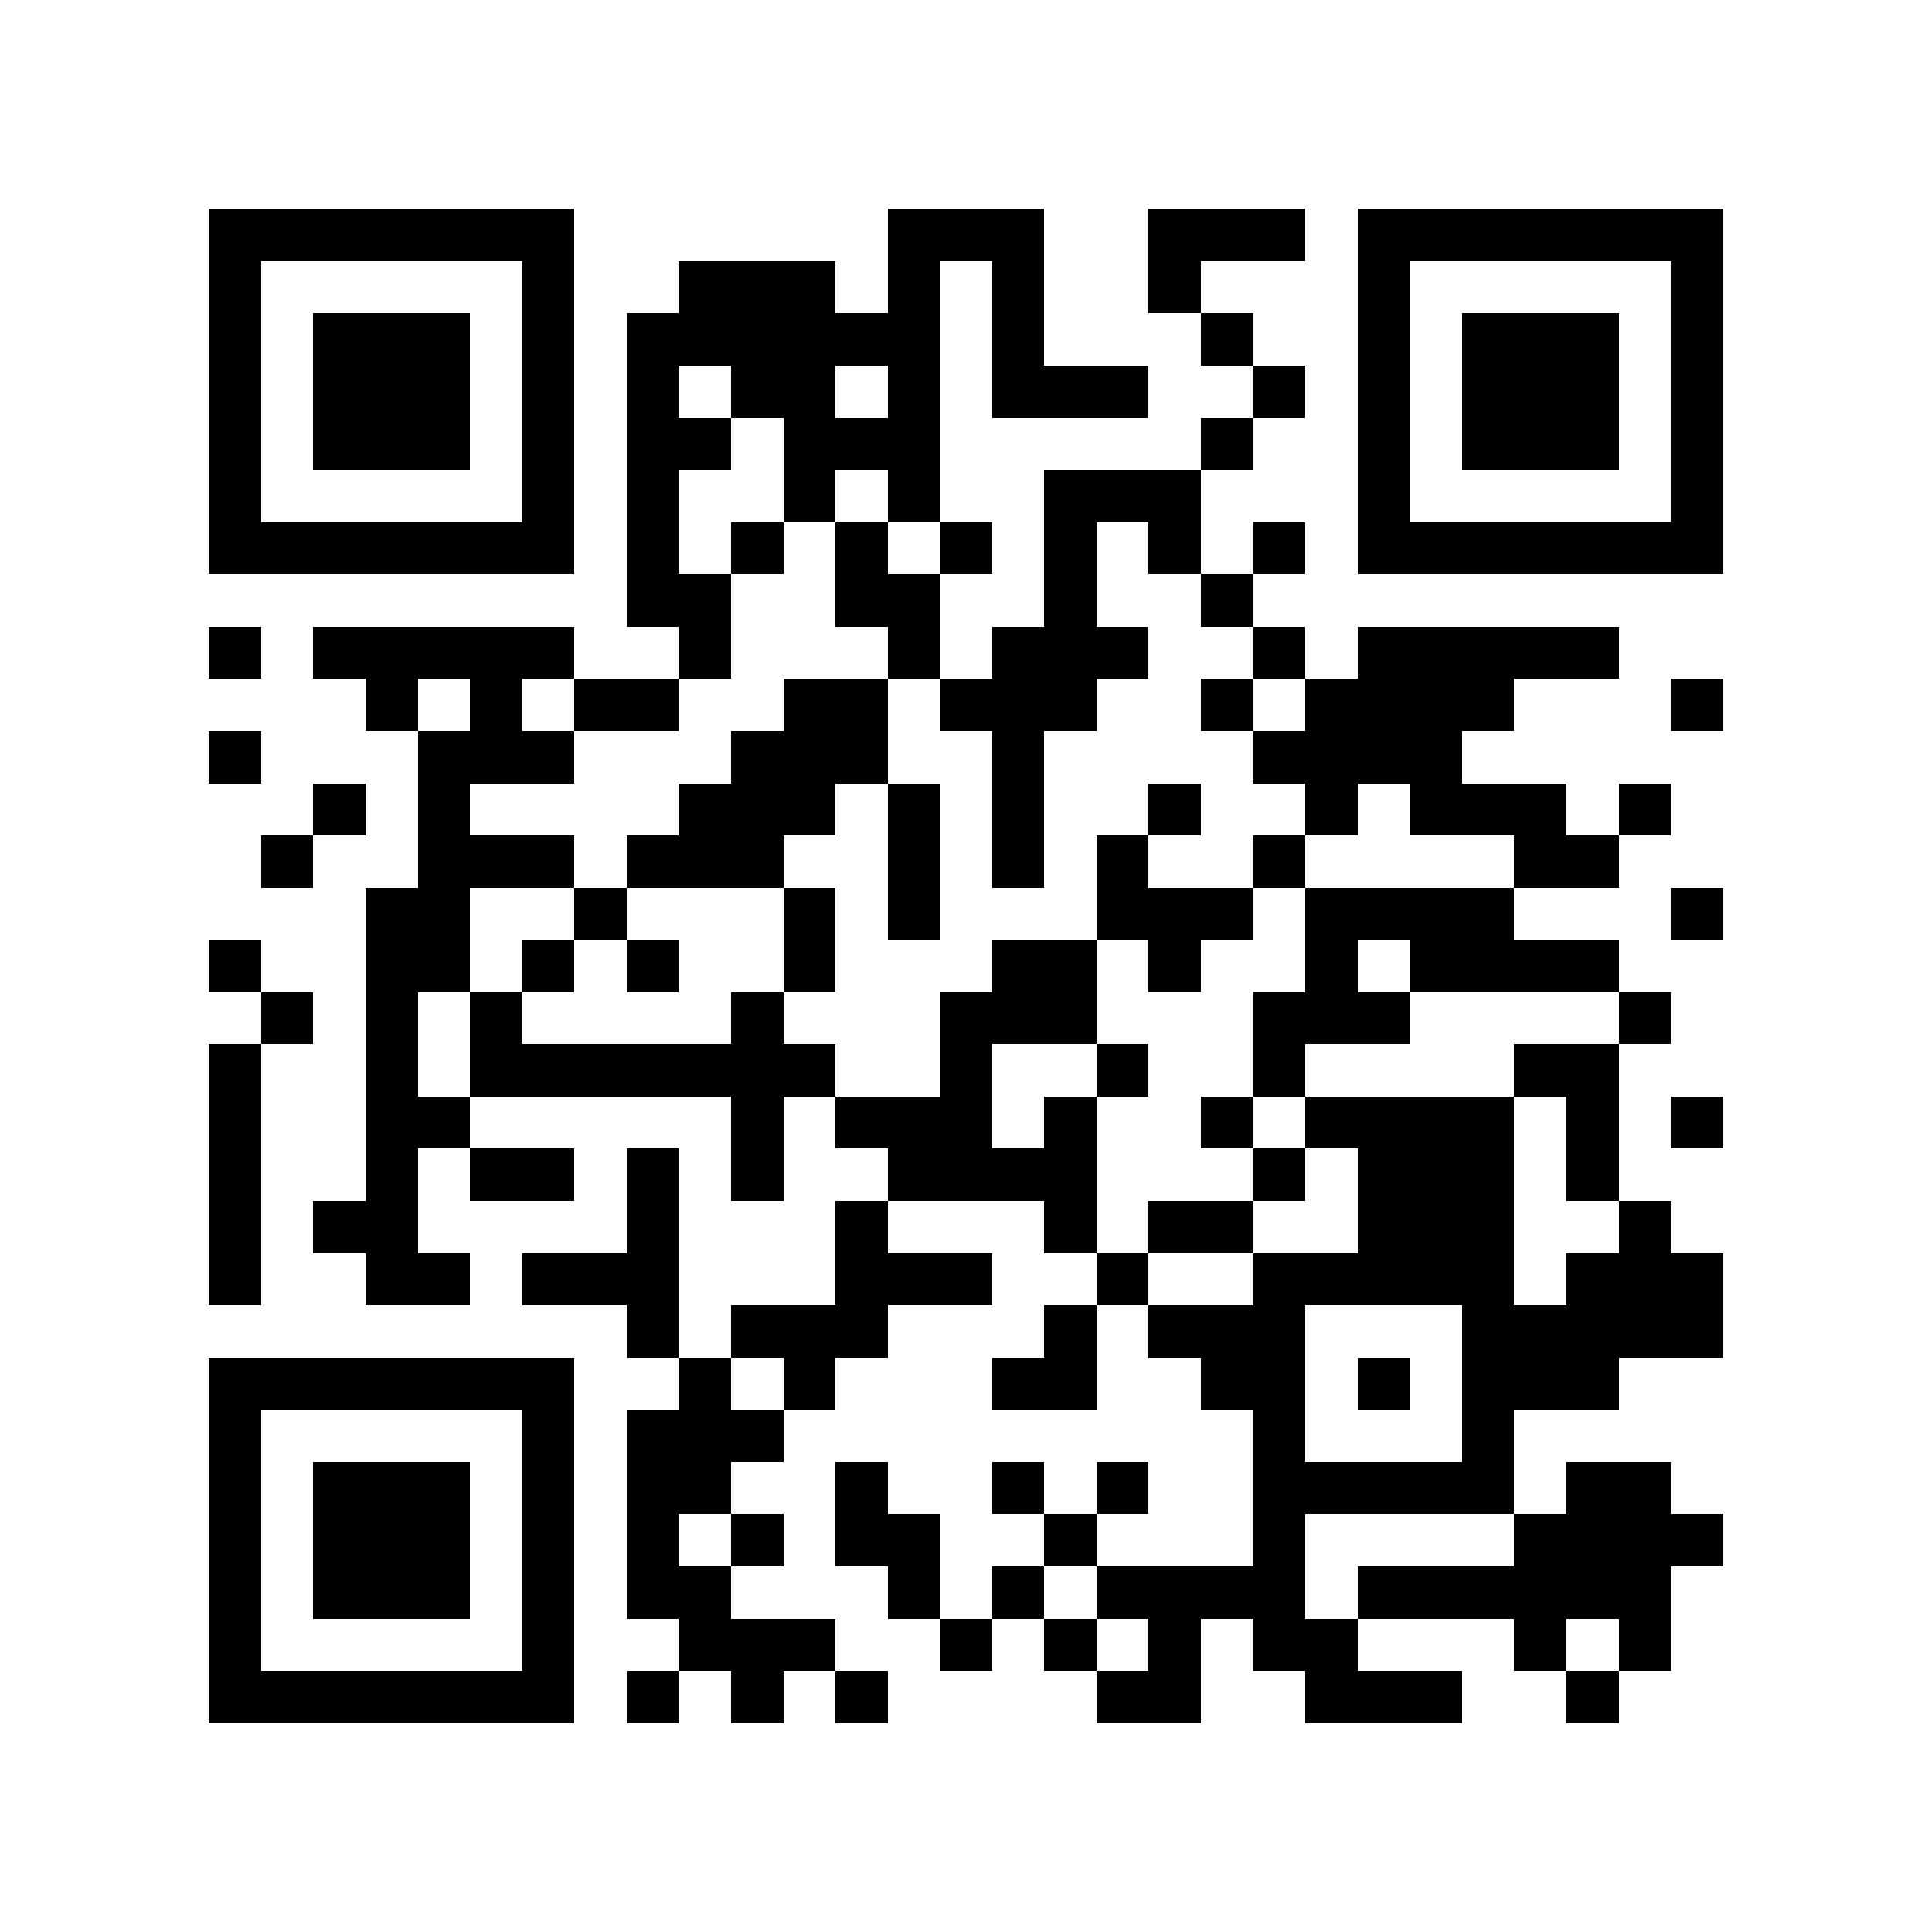 <?xml version="1.0" encoding="utf-8"?><!DOCTYPE svg PUBLIC "-//W3C//DTD SVG 1.1//EN" "http://www.w3.org/Graphics/SVG/1.1/DTD/svg11.dtd"><svg xmlns="http://www.w3.org/2000/svg" viewBox="0 0 37 37" shape-rendering="crispEdges"><path fill="#ffffff" d="M0 0h37v37H0z"/><path stroke="#000000" d="M4 4.5h7m6 0h3m2 0h3m1 0h7M4 5.5h1m5 0h1m2 0h3m1 0h1m1 0h1m2 0h1m3 0h1m5 0h1M4 6.5h1m1 0h3m1 0h1m1 0h6m1 0h1m3 0h1m2 0h1m1 0h3m1 0h1M4 7.5h1m1 0h3m1 0h1m1 0h1m1 0h2m1 0h1m1 0h3m2 0h1m1 0h1m1 0h3m1 0h1M4 8.5h1m1 0h3m1 0h1m1 0h2m1 0h3m5 0h1m2 0h1m1 0h3m1 0h1M4 9.5h1m5 0h1m1 0h1m2 0h1m1 0h1m2 0h3m3 0h1m5 0h1M4 10.5h7m1 0h1m1 0h1m1 0h1m1 0h1m1 0h1m1 0h1m1 0h1m1 0h7M12 11.5h2m2 0h2m2 0h1m2 0h1M4 12.5h1m1 0h5m2 0h1m3 0h1m1 0h3m2 0h1m1 0h5M7 13.5h1m1 0h1m1 0h2m2 0h2m1 0h3m2 0h1m1 0h4m3 0h1M4 14.5h1m3 0h3m3 0h3m2 0h1m4 0h4M6 15.5h1m1 0h1m4 0h3m1 0h1m1 0h1m2 0h1m2 0h1m1 0h3m1 0h1M5 16.5h1m2 0h3m1 0h3m2 0h1m1 0h1m1 0h1m2 0h1m4 0h2M7 17.5h2m2 0h1m3 0h1m1 0h1m3 0h3m1 0h4m3 0h1M4 18.5h1m2 0h2m1 0h1m1 0h1m2 0h1m3 0h2m1 0h1m2 0h1m1 0h4M5 19.5h1m1 0h1m1 0h1m4 0h1m3 0h3m3 0h3m4 0h1M4 20.5h1m2 0h1m1 0h7m2 0h1m2 0h1m2 0h1m4 0h2M4 21.5h1m2 0h2m5 0h1m1 0h3m1 0h1m2 0h1m1 0h4m1 0h1m1 0h1M4 22.5h1m2 0h1m1 0h2m1 0h1m1 0h1m2 0h4m3 0h1m1 0h3m1 0h1M4 23.5h1m1 0h2m4 0h1m3 0h1m3 0h1m1 0h2m2 0h3m2 0h1M4 24.5h1m2 0h2m1 0h3m3 0h3m2 0h1m2 0h5m1 0h3M12 25.5h1m1 0h3m3 0h1m1 0h3m3 0h5M4 26.5h7m2 0h1m1 0h1m3 0h2m2 0h2m1 0h1m1 0h3M4 27.5h1m5 0h1m1 0h3m9 0h1m3 0h1M4 28.5h1m1 0h3m1 0h1m1 0h2m2 0h1m2 0h1m1 0h1m2 0h5m1 0h2M4 29.5h1m1 0h3m1 0h1m1 0h1m1 0h1m1 0h2m2 0h1m3 0h1m4 0h4M4 30.5h1m1 0h3m1 0h1m1 0h2m3 0h1m1 0h1m1 0h4m1 0h6M4 31.5h1m5 0h1m2 0h3m2 0h1m1 0h1m1 0h1m1 0h2m3 0h1m1 0h1M4 32.5h7m1 0h1m1 0h1m1 0h1m4 0h2m2 0h3m2 0h1"/></svg>
